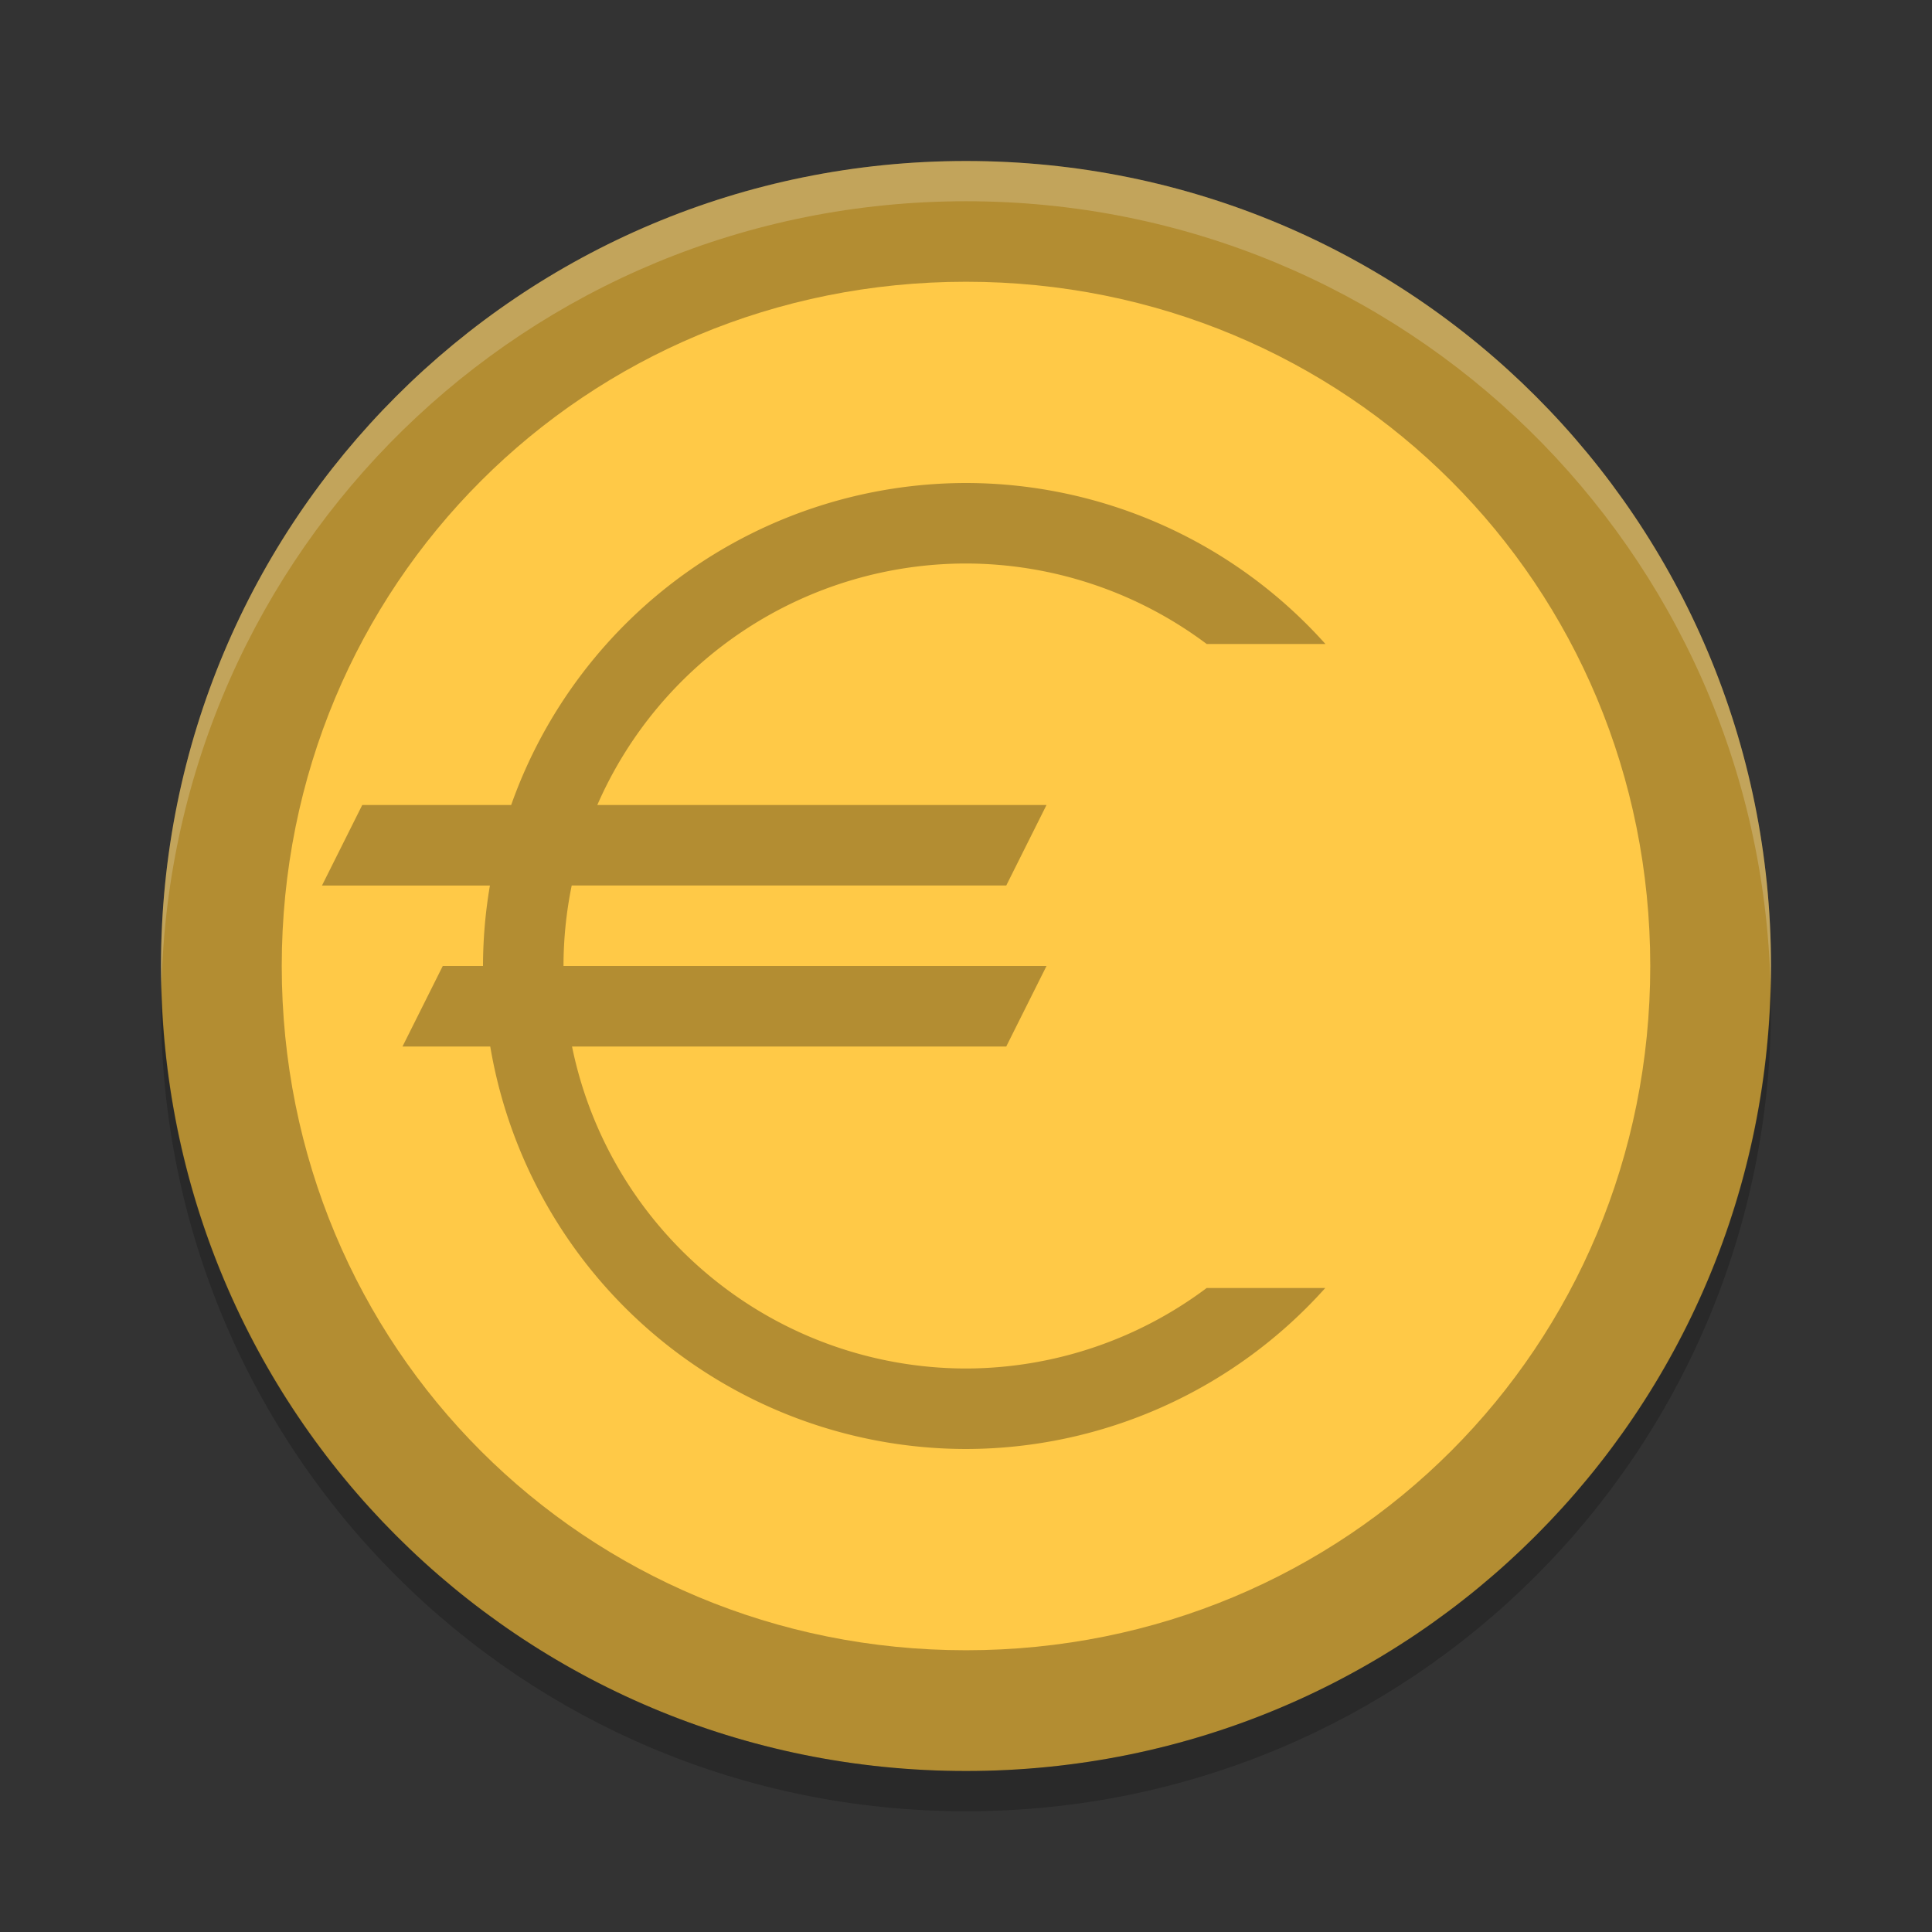 <svg width="24" height="24" version="1" xmlns="http://www.w3.org/2000/svg">
 <rect width="100%" height="100%" fill="#333333" stroke="none"/>
 <rect transform="matrix(0,-1,-1,0,0,0)" x="-21.5" y="-21.5" width="19" height="19" rx="9.5" ry="9.5" fill="#ffc947"/>
 <path d="m12 2c-5.54 0-10 4.46-10 10s4.46 10 10 10 10-4.46 10-10-4.46-10-10-10zm0 1.5c4.735 0 8.5 3.765 8.5 8.5s-3.765 8.5-8.5 8.5-8.5-3.765-8.5-8.5 3.765-8.5 8.5-8.5z" fill="#b38d32"/>
 <path d="m12 2c-5.54 0-10 4.46-10 10 0 0.084 4e-3 0.166 0.006 0.25 0.132-5.423 4.538-9.75 9.994-9.75 5.456 0 9.862 4.327 9.994 9.75 2e-3 -0.083 0.006-0.166 0.006-0.25 0-5.54-4.46-10-10-10z" fill="#fff" opacity=".2"/>
 <path d="m2.006 12.25c-2e-3 0.084-0.006 0.166-0.006 0.25 0 5.54 4.46 10 10 10s10-4.46 10-10c0-0.084-0.004-0.167-0.006-0.25-0.132 5.423-4.538 9.75-9.994 9.75s-9.862-4.327-9.994-9.75z" opacity=".2"/>
 <path d="m12 6a6 6 0 0 0 -5.65 4h-1.85l-0.5 1h2.086a6 6 0 0 0 -0.086 1h-0.5l-0.5 1h1.09a6 6 0 0 0 5.91 5 6 6 0 0 0 4.463 -2h-1.473a5 5 0 0 1 -2.99 1 5 5 0 0 1 -4.894 -4h5.394l0.5-1h-6a5 5 0 0 1 0.102 -1h5.398l0.5-1h-5.58a5 5 0 0 1 4.58 -3 5 5 0 0 1 2.99 1h1.475a6 6 0 0 0 -4.465 -2z" fill="#b38d32"/>
</svg>
